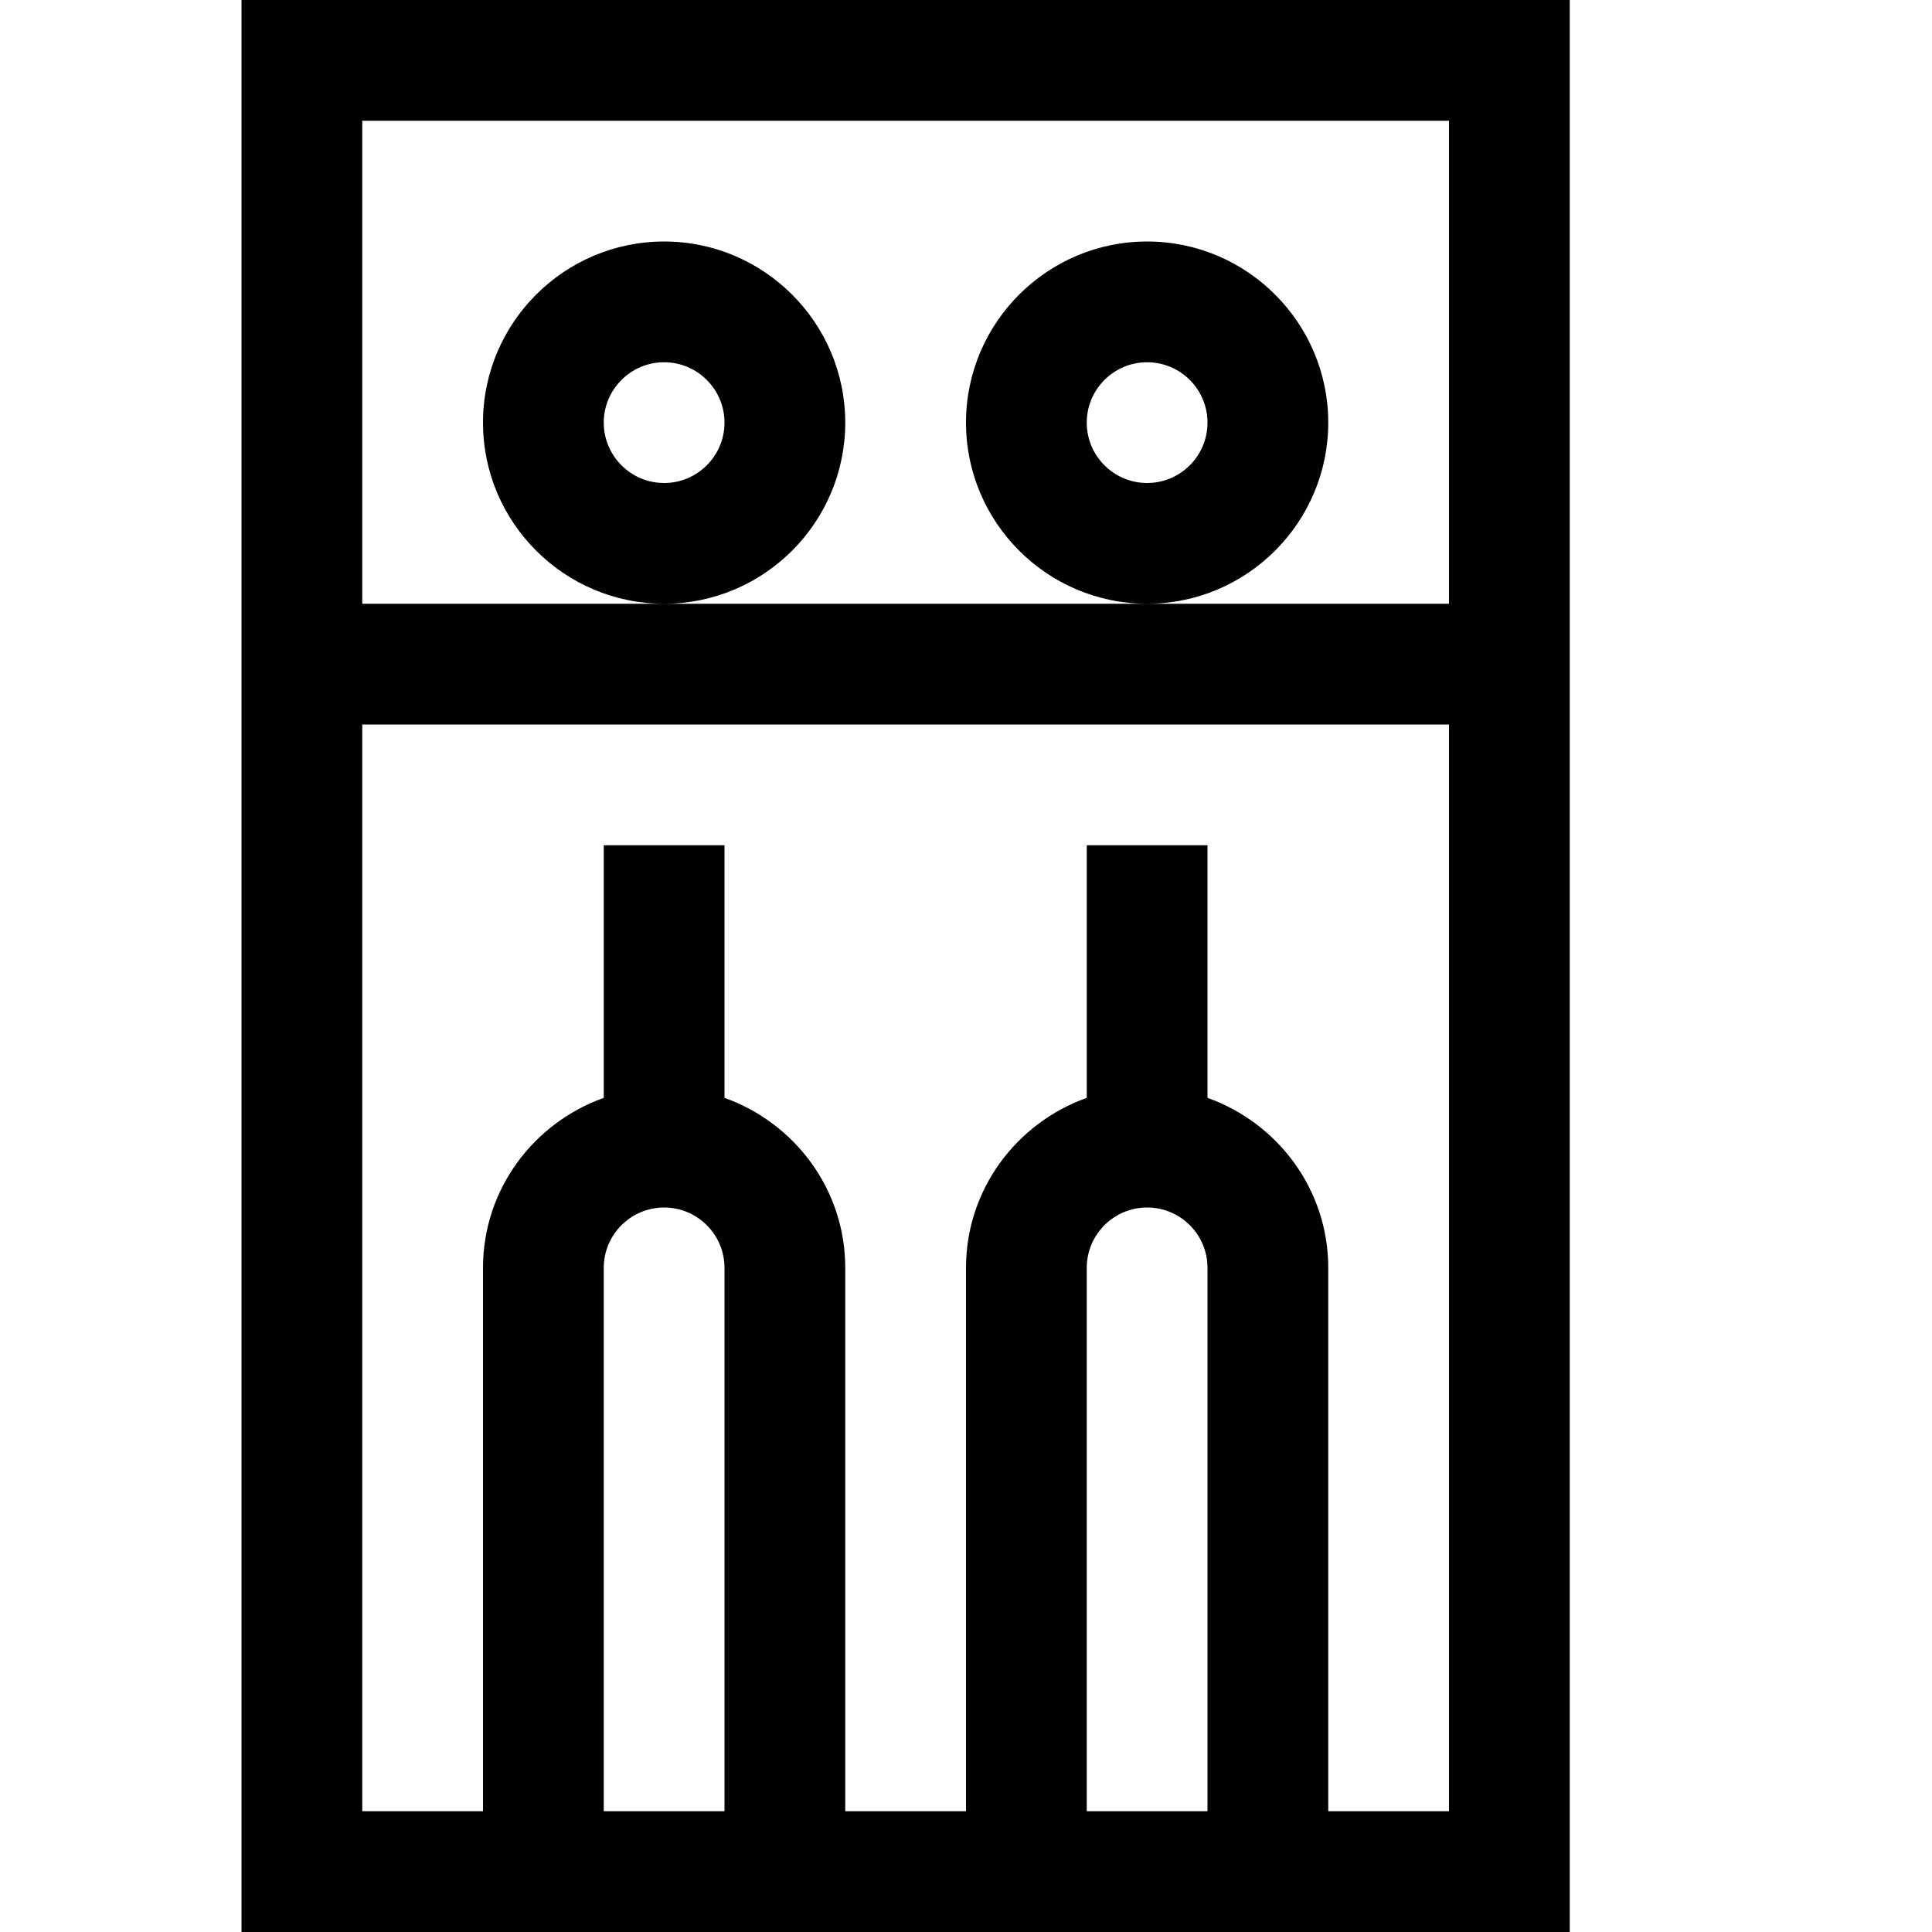 <?xml version="1.0" encoding="utf-8"?>
<!-- Generator: Adobe Illustrator 17.0.0, SVG Export Plug-In . SVG Version: 6.00 Build 0)  -->
<svg xmlns="http://www.w3.org/2000/svg" xmlns:xlink="http://www.w3.org/1999/xlink" version="1.1" id="Capa_1" x="0px" y="0px" width="32px" height="32px" viewBox="0 0 32 32" style="enable-background:new 0 0 32 32;" xml:space="preserve">

<path class="st0" d="M4,0v32h22V0H4z M24,2v8h-5h-8H6V2H24z M10,30v-9c0-0.552,0.449-1,1-1s1,0.448,1,1v9H10z M18,30v-9  c0-0.552,0.448-1,1-1s1,0.448,1,1v9H18z M22,30v-9c0-1.302-0.839-2.402-2-2.816V14h-2v4.184c-1.161,0.414-2,1.514-2,2.816v9h-2v-9  c0-1.302-0.839-2.402-2-2.816V14h-2v4.184C8.839,18.598,8,19.698,8,21v9H6V12h18v18H22z M14,7c0-1.654-1.346-3-3-3S8,5.346,8,7  s1.346,3,3,3S14,8.654,14,7z M11,8c-0.551,0-1-0.449-1-1s0.449-1,1-1s1,0.449,1,1S11.551,8,11,8z M22,7c0-1.654-1.346-3-3-3  s-3,1.346-3,3s1.346,3,3,3S22,8.654,22,7z M19,8c-0.552,0-1-0.449-1-1s0.448-1,1-1s1,0.449,1,1S19.552,8,19,8z" style="fill:#010002;;"/>
</svg>
